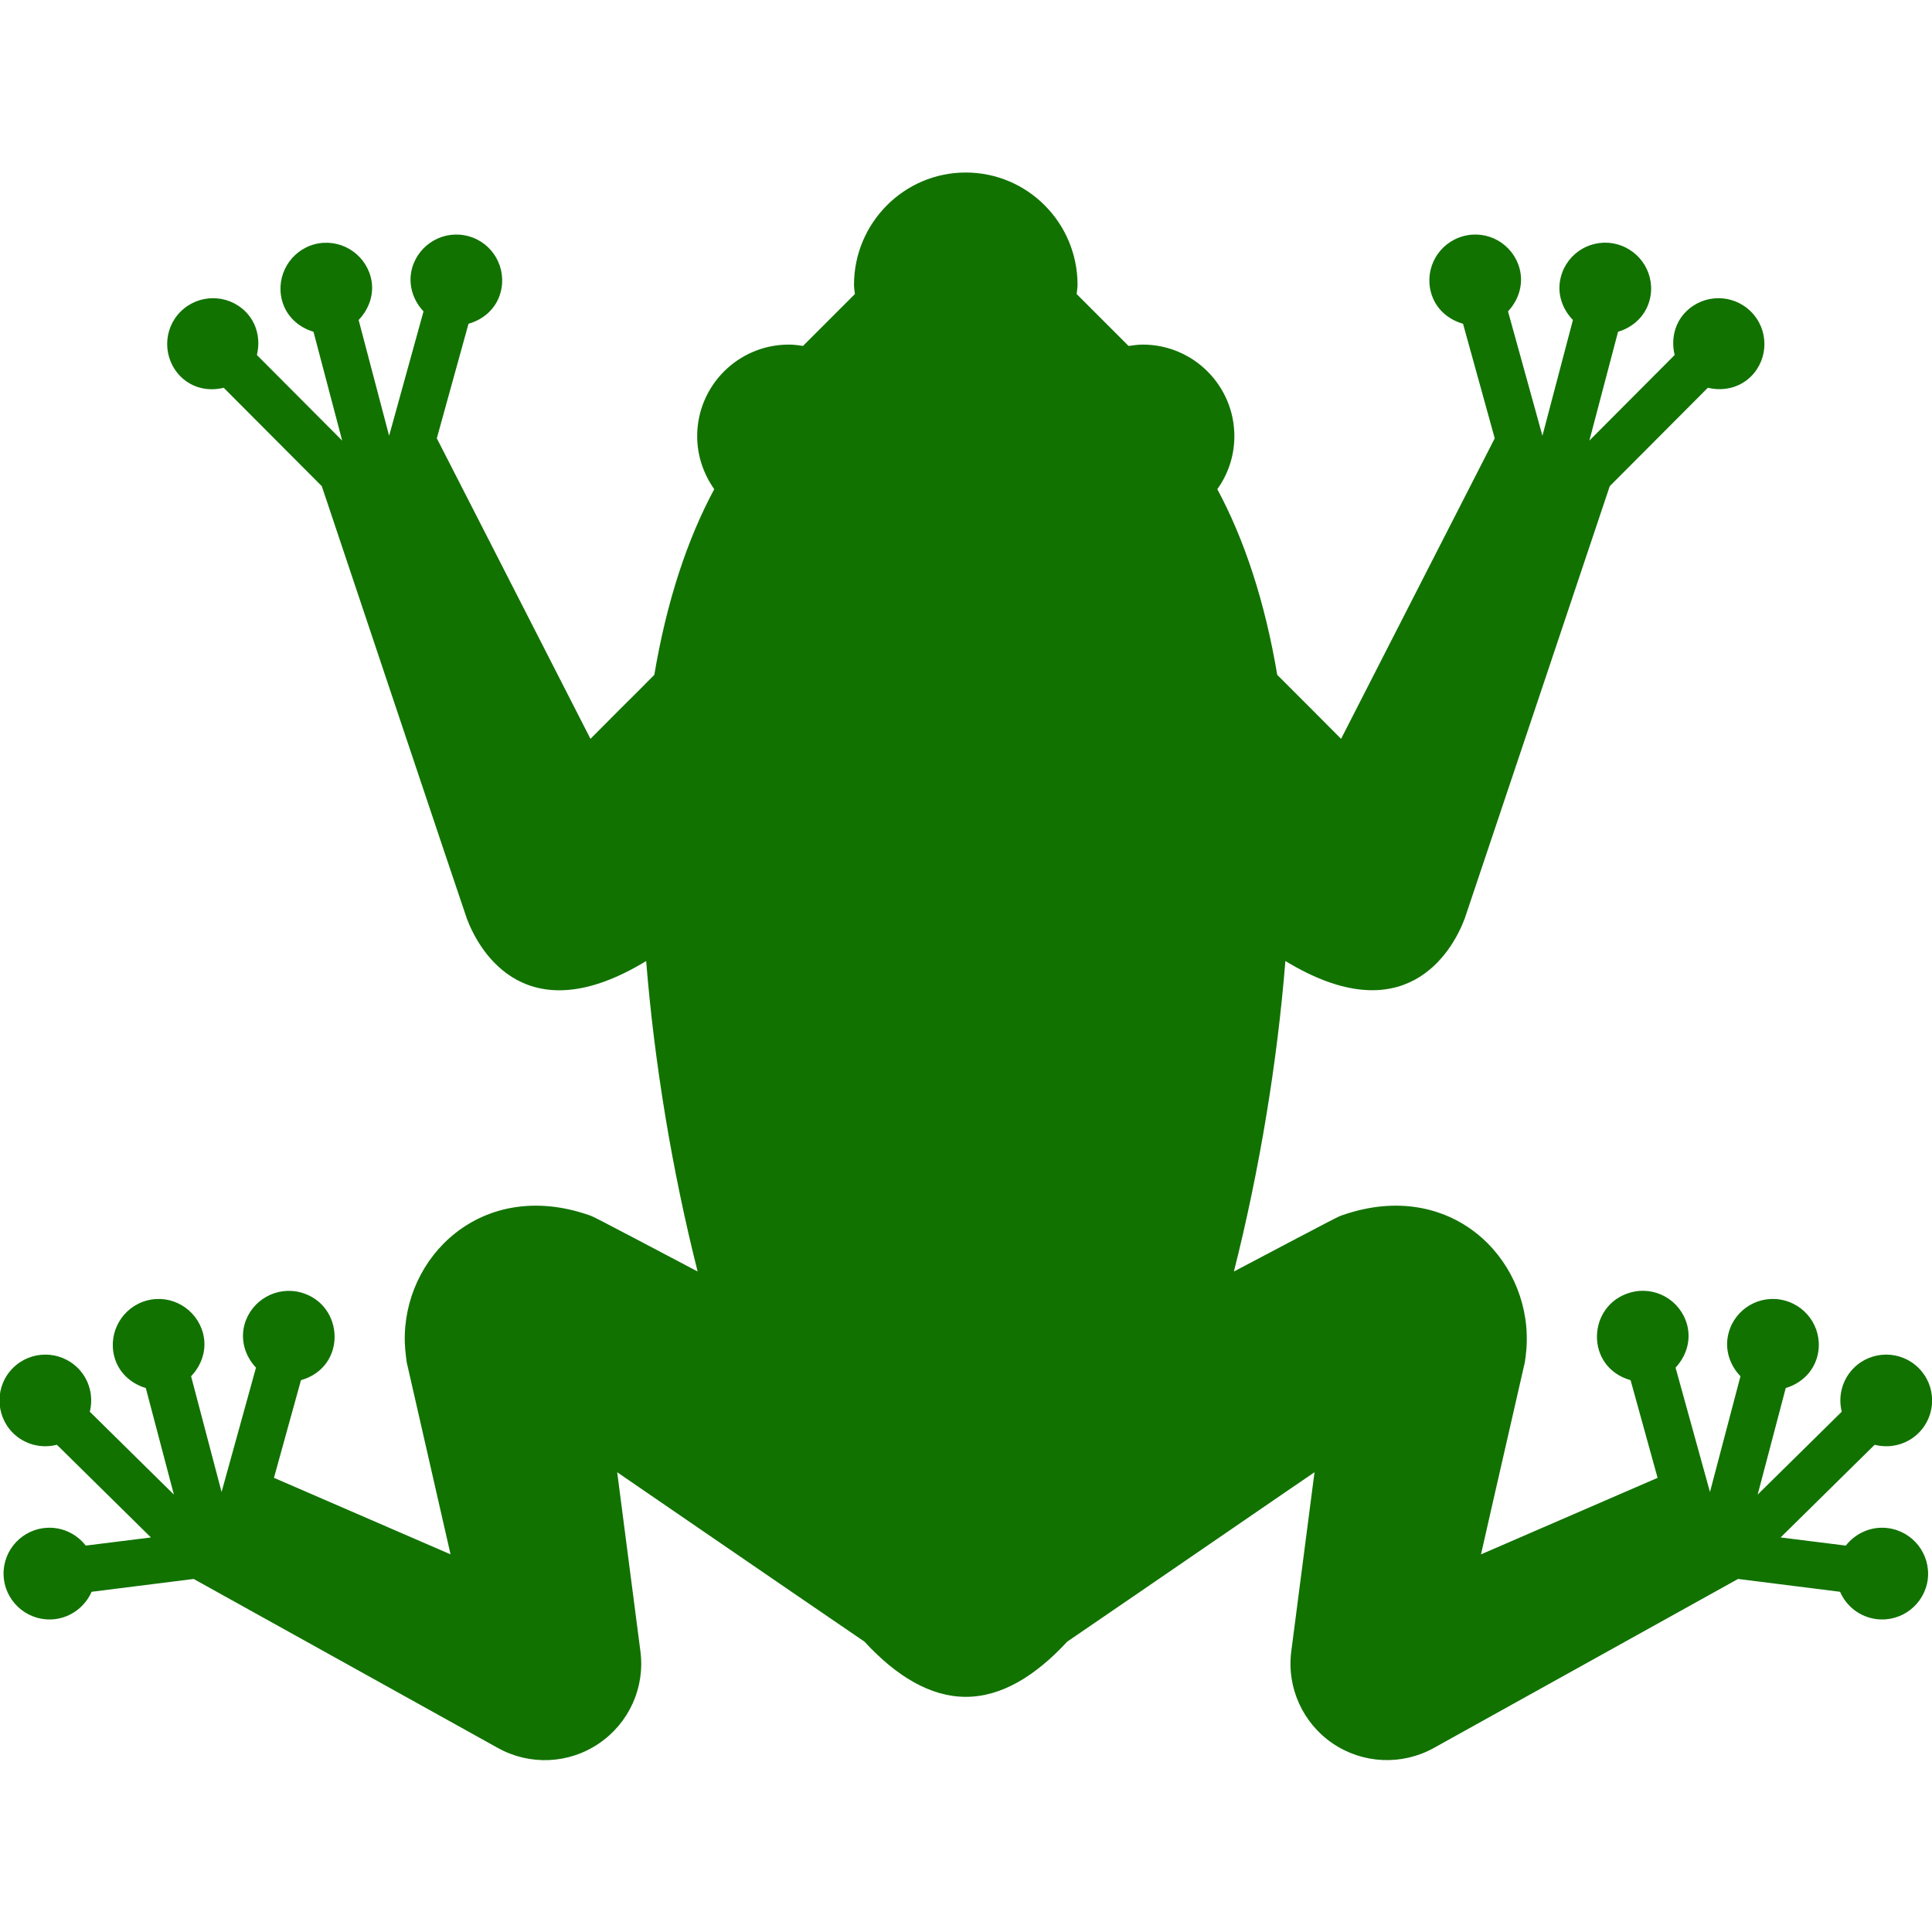 <?xml version="1.0" encoding="utf-8"?>
<!-- Generator: Adobe Illustrator 26.0.0, SVG Export Plug-In . SVG Version: 6.00 Build 0)  -->
<svg version="1.1" id="Layer_1" xmlns="http://www.w3.org/2000/svg" xmlns:xlink="http://www.w3.org/1999/xlink" x="0px" y="0px"
	 viewBox="0 0 128 128" style="enable-background:new 0 0 128 128;" xml:space="preserve">
<style type="text/css">
	.st0{fill:#117200;}
</style>
<path class="st0" d="M125.07,101.24c-1.1-0.14-2.14,0.34-2.78,1.16l-4.32-0.54l6.23-6.14c1.01,0.26,2.13,0,2.92-0.79
	c1.19-1.19,1.18-3.12-0.01-4.3c-1.19-1.18-3.11-1.18-4.3,0.01c-0.78,0.79-1.04,1.89-0.79,2.89l-5.57,5.49l1.86-7.06
	c0.98-0.29,1.81-1.03,2.09-2.09c0.43-1.62-0.54-3.28-2.17-3.71c-1.62-0.43-3.29,0.54-3.71,2.17c-0.28,1.06,0.08,2.11,0.79,2.85
	l-2.02,7.67l-2.28-8.24c0.7-0.75,1.05-1.8,0.76-2.86c-0.45-1.62-2.12-2.57-3.74-2.12c-2.88,0.8-3.06,4.94,0,5.81l1.79,6.47
	c-1.36,0.59-10.74,4.65-11.7,5.07c0.65-2.88,0.51-2.24,2.88-12.62c0.01,0.06,0.15-0.92,0.15-1.41c0.17-5.66-5.08-10.89-12.16-8.46
	c-0.35,0.12,0.06-0.1-7.24,3.75c1.69-6.69,2.87-13.83,3.41-20.57c7.86,4.78,11.02-0.52,11.88-2.81c0.11-0.3,9.61-28.65,9.61-28.65
	l6.5-6.52c1,0.24,2.08,0.02,2.86-0.75c1.19-1.19,1.18-3.12-0.01-4.3c-1.19-1.18-3.11-1.18-4.3,0.01c-0.78,0.78-0.99,1.87-0.75,2.87
	l-5.65,5.67l1.9-7.21c0.98-0.29,1.81-1.03,2.09-2.09c0.43-1.62-0.54-3.28-2.17-3.71c-1.62-0.43-3.29,0.54-3.71,2.17
	c-0.28,1.06,0.08,2.11,0.8,2.85l-2.02,7.67l-2.28-8.24c0.7-0.75,1.05-1.8,0.76-2.86c-0.45-1.62-2.12-2.57-3.74-2.12
	c-1.62,0.45-2.57,2.12-2.12,3.74c0.29,1.06,1.13,1.78,2.12,2.06l2.1,7.59c0,0-5.11,10-10.18,19.91c-0.68-0.68-1.36-1.36-1.96-1.97
	c-0.83-0.83-1.59-1.59-2.27-2.27c-0.82-4.87-2.18-8.97-3.97-12.3c0.71-0.99,1.13-2.2,1.13-3.51c0-3.35-2.72-6.07-6.07-6.07
	c-0.32,0-0.63,0.05-0.94,0.09l-3.44-3.44c0.02-0.21,0.06-0.4,0.06-0.61c0-4.1-3.31-7.44-7.41-7.44c-4.09,0-7.4,3.35-7.4,7.44
	c0,0.21,0.04,0.41,0.06,0.61l-3.44,3.44c-0.31-0.05-0.62-0.09-0.94-0.09c-3.35,0-6.07,2.72-6.07,6.07c0,1.31,0.43,2.51,1.13,3.51
	c-1.79,3.33-3.15,7.43-3.97,12.3c-0.67,0.68-1.43,1.44-2.27,2.27c-0.61,0.61-1.29,1.29-1.96,1.97
	c-5.06-9.91-10.18-19.91-10.18-19.91l2.1-7.59c0.99-0.28,1.83-1,2.12-2.06c0.45-1.62-0.5-3.3-2.12-3.74
	c-1.62-0.45-3.29,0.51-3.74,2.12c-0.29,1.06,0.06,2.12,0.76,2.86l-2.28,8.24l-2.02-7.67c0.71-0.74,1.08-1.79,0.8-2.85
	c-0.43-1.62-2.09-2.59-3.71-2.17c-1.62,0.43-2.59,2.09-2.17,3.71c0.28,1.07,1.11,1.8,2.09,2.09l1.9,7.21l-5.65-5.67
	c0.24-1,0.03-2.08-0.75-2.87c-1.19-1.19-3.11-1.19-4.3-0.01c-1.19,1.18-1.19,3.11-0.01,4.3c0.78,0.78,1.86,1,2.86,0.75l6.5,6.52
	c0,0,9.49,28.35,9.61,28.65c0.86,2.29,4.02,7.6,11.88,2.81c0.54,6.74,1.72,13.88,3.41,20.57c-7.3-3.85-6.9-3.63-7.24-3.75
	c-7.08-2.43-12.33,2.8-12.16,8.46c0.01,0.49,0.14,1.47,0.15,1.41c2.37,10.38,2.22,9.75,2.88,12.62c-0.97-0.42-10.34-4.48-11.7-5.07
	l1.79-6.47c3.06-0.87,2.88-5.01,0-5.81c-1.62-0.44-3.29,0.51-3.74,2.12c-0.29,1.06,0.06,2.12,0.76,2.86l-2.28,8.24l-2.02-7.67
	c0.71-0.74,1.07-1.79,0.79-2.85c-0.43-1.62-2.09-2.6-3.71-2.17c-1.62,0.43-2.59,2.09-2.17,3.71c0.28,1.07,1.11,1.8,2.09,2.09
	l1.86,7.06l-5.57-5.49c0.25-1-0.01-2.11-0.79-2.89c-1.19-1.19-3.11-1.19-4.3-0.01c-1.19,1.18-1.19,3.11-0.01,4.3
	c0.79,0.79,1.91,1.05,2.92,0.79l6.23,6.14l-4.32,0.54c-0.64-0.82-1.67-1.3-2.78-1.16c-1.67,0.21-2.85,1.73-2.64,3.39
	c0.21,1.66,1.73,2.85,3.4,2.64c1.1-0.14,1.99-0.86,2.41-1.81l6.76-0.85c0.71,0.4,20.16,11.2,20.16,11.2
	c2.11,1.17,4.69,1.06,6.69-0.3s3.06-3.71,2.75-6.1c-0.79-6.1-1.54-11.85-1.54-11.87c0.4,0.27,11.01,7.56,16.38,11.22
	c2.11,2.29,4.37,3.66,6.72,3.66s4.6-1.37,6.72-3.66c5.38-3.67,15.98-10.96,16.38-11.22c0,0.03-0.75,5.77-1.54,11.87
	c-0.31,2.39,0.76,4.75,2.75,6.1c1.99,1.35,4.58,1.47,6.69,0.3c0,0,19.44-10.8,20.16-11.2l6.76,0.85c0.41,0.95,1.3,1.67,2.41,1.81
	c1.67,0.21,3.19-0.98,3.4-2.64C127.92,102.97,126.74,101.45,125.07,101.24z"/>
</svg>
